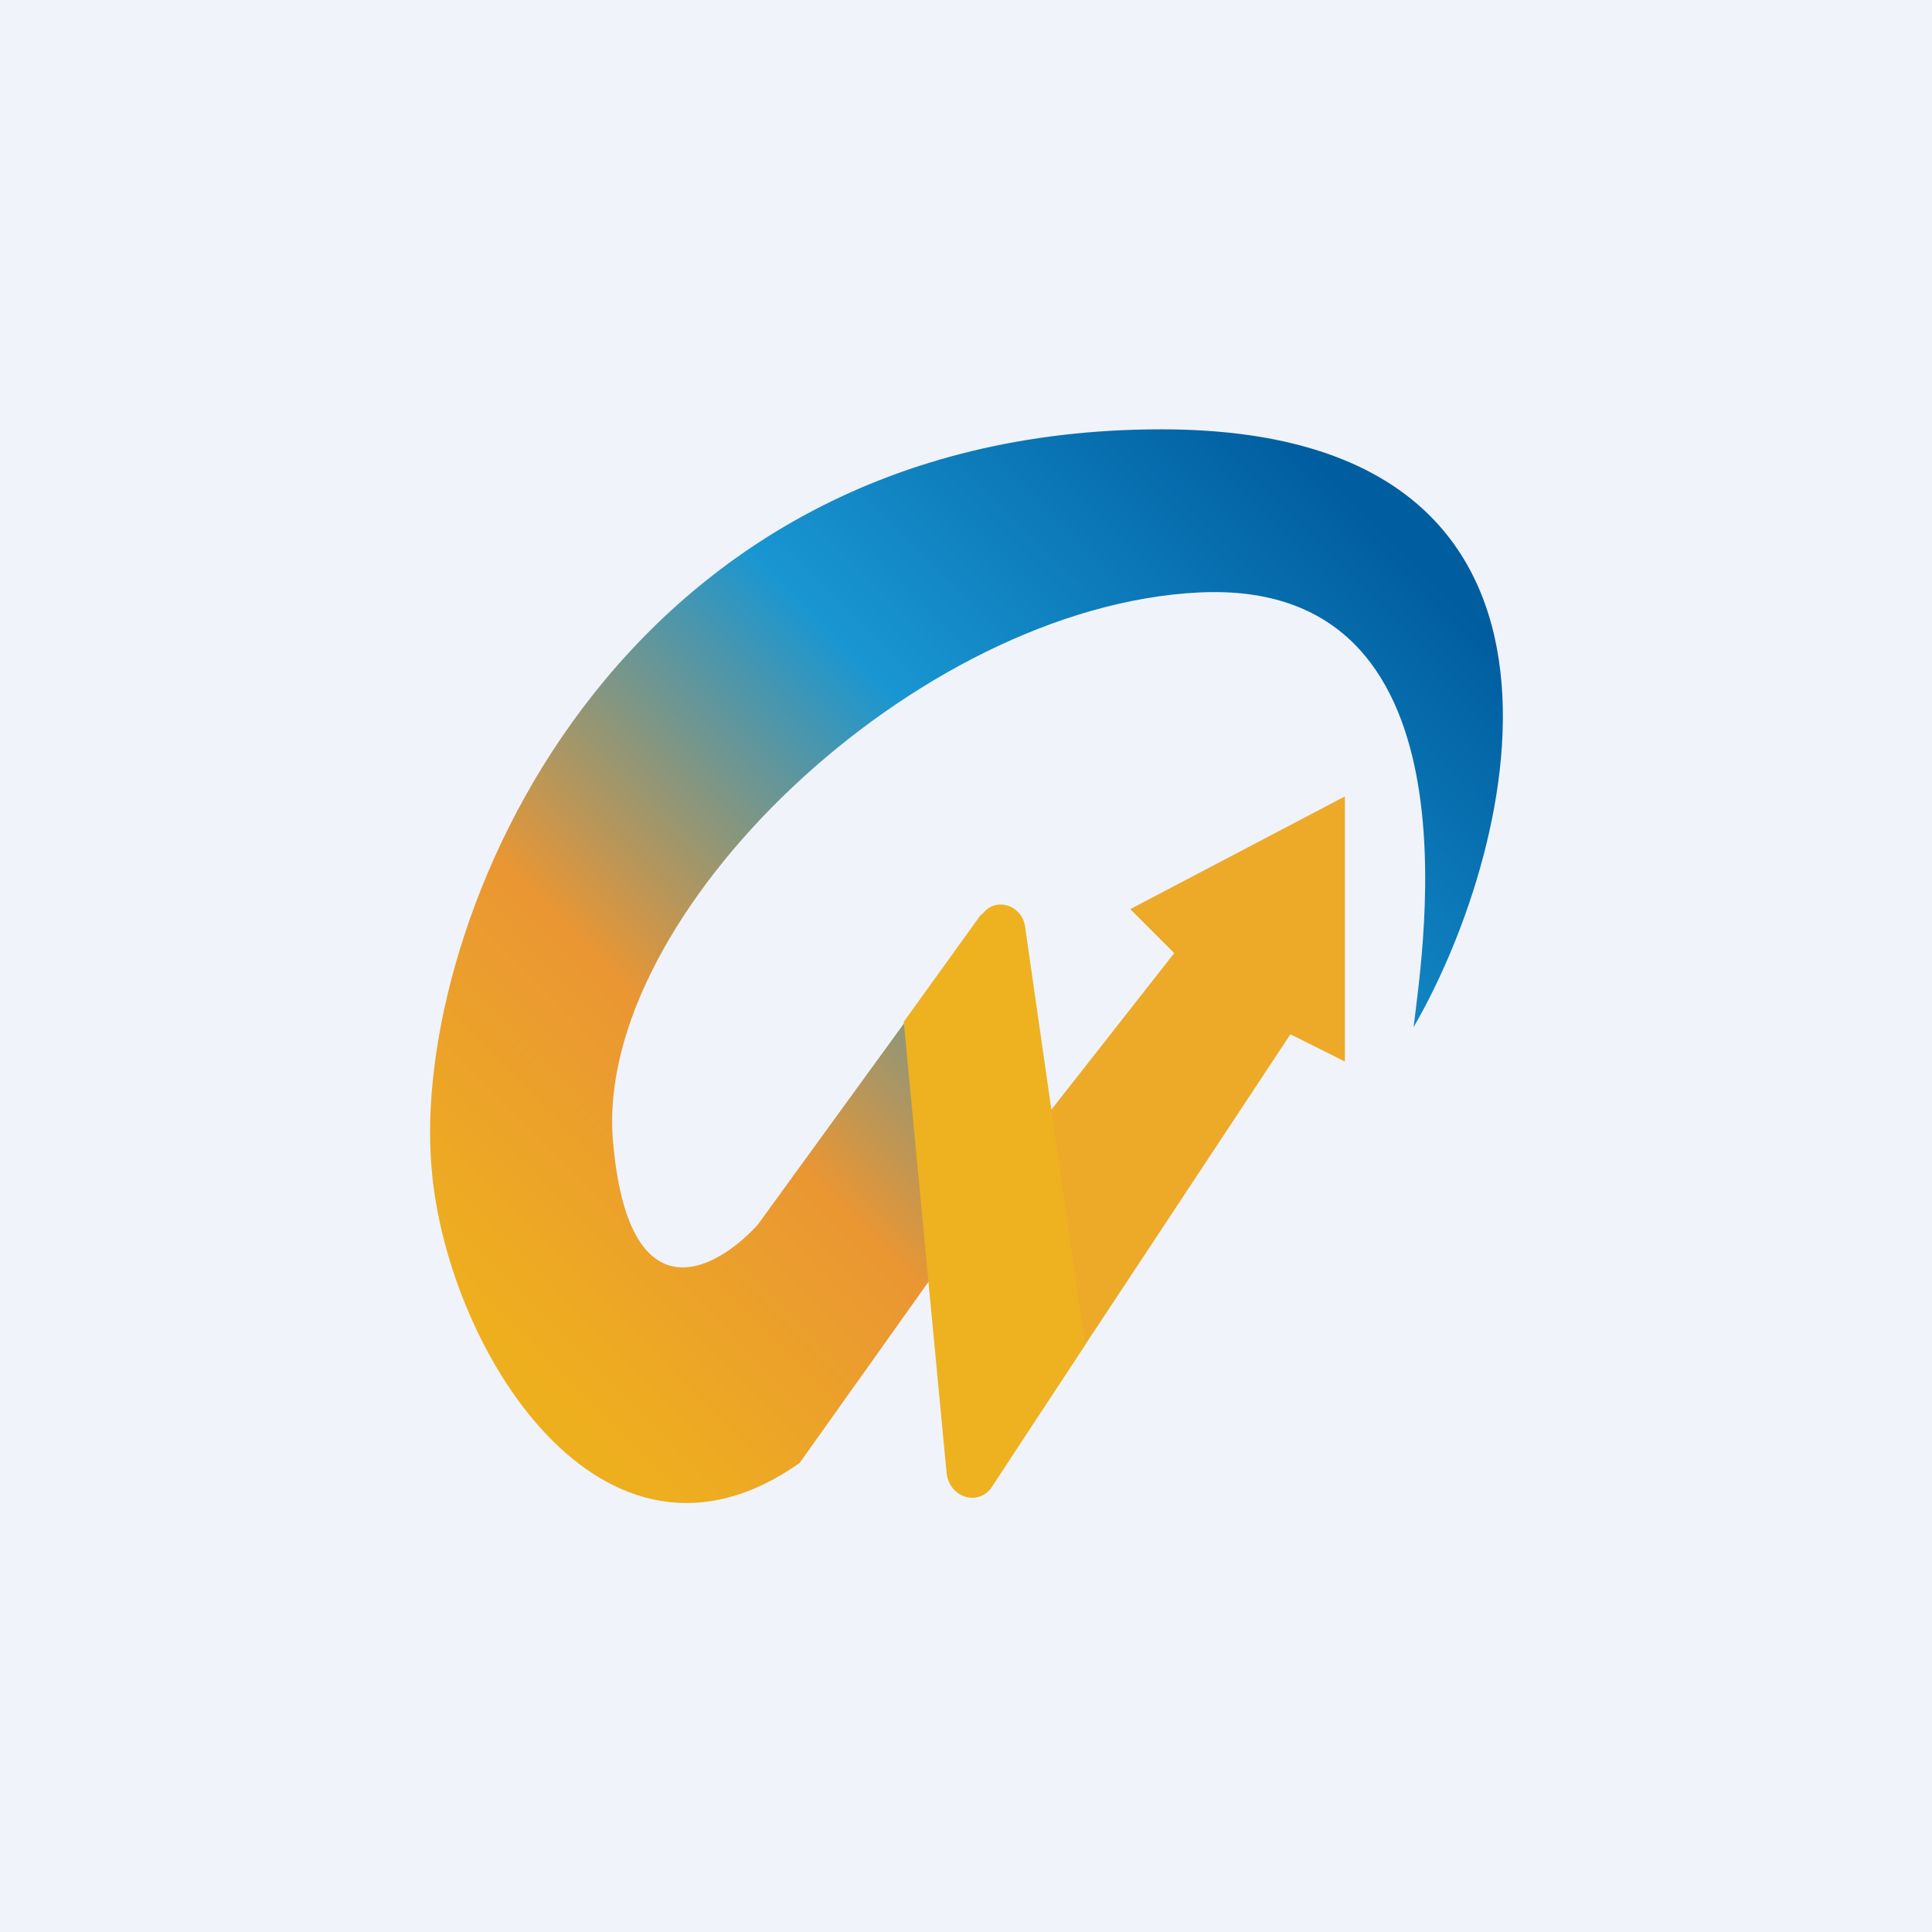<!-- by TradingView --><svg width="18" height="18" viewBox="0 0 18 18" xmlns="http://www.w3.org/2000/svg"><path fill="#F0F3FA" d="M0 0h18v18H0z"/><path d="M12.02 9.64 9.7 13.15v-2.69l1.24-1.58-.41-.41 2-1.05v2.47l-.5-.25Z" fill="#EDAA29"/><path d="M7.06 11.41 8.6 9.29l.23 2.4-1.38 1.94c-1.84 1.3-3.3-1.08-3.43-2.76C3.83 8.62 5.71 4 10.82 4c4.26 0 3.34 3.86 2.35 5.57.09-.76.64-4.18-2-4.05-2.64.13-5.63 3-5.46 5.1.14 1.67.96 1.22 1.35.79Z" fill="url(#ajhbjpeas)"/><path d="m9.14 8.52-.72 1 .4 4.21c.03.22.28.3.41.14l.88-1.34-.56-3.9c-.03-.2-.28-.28-.4-.11Z" fill="#EEB120"/><defs><linearGradient id="ajhbjpeas" x1="12.84" y1="4.82" x2="4.88" y2="12.7" gradientUnits="userSpaceOnUse"><stop stop-color="#005D9F"/><stop offset=".39" stop-color="#1996D2"/><stop offset=".72" stop-color="#EA9633"/><stop offset="1" stop-color="#EEAF1E"/></linearGradient></defs></svg>